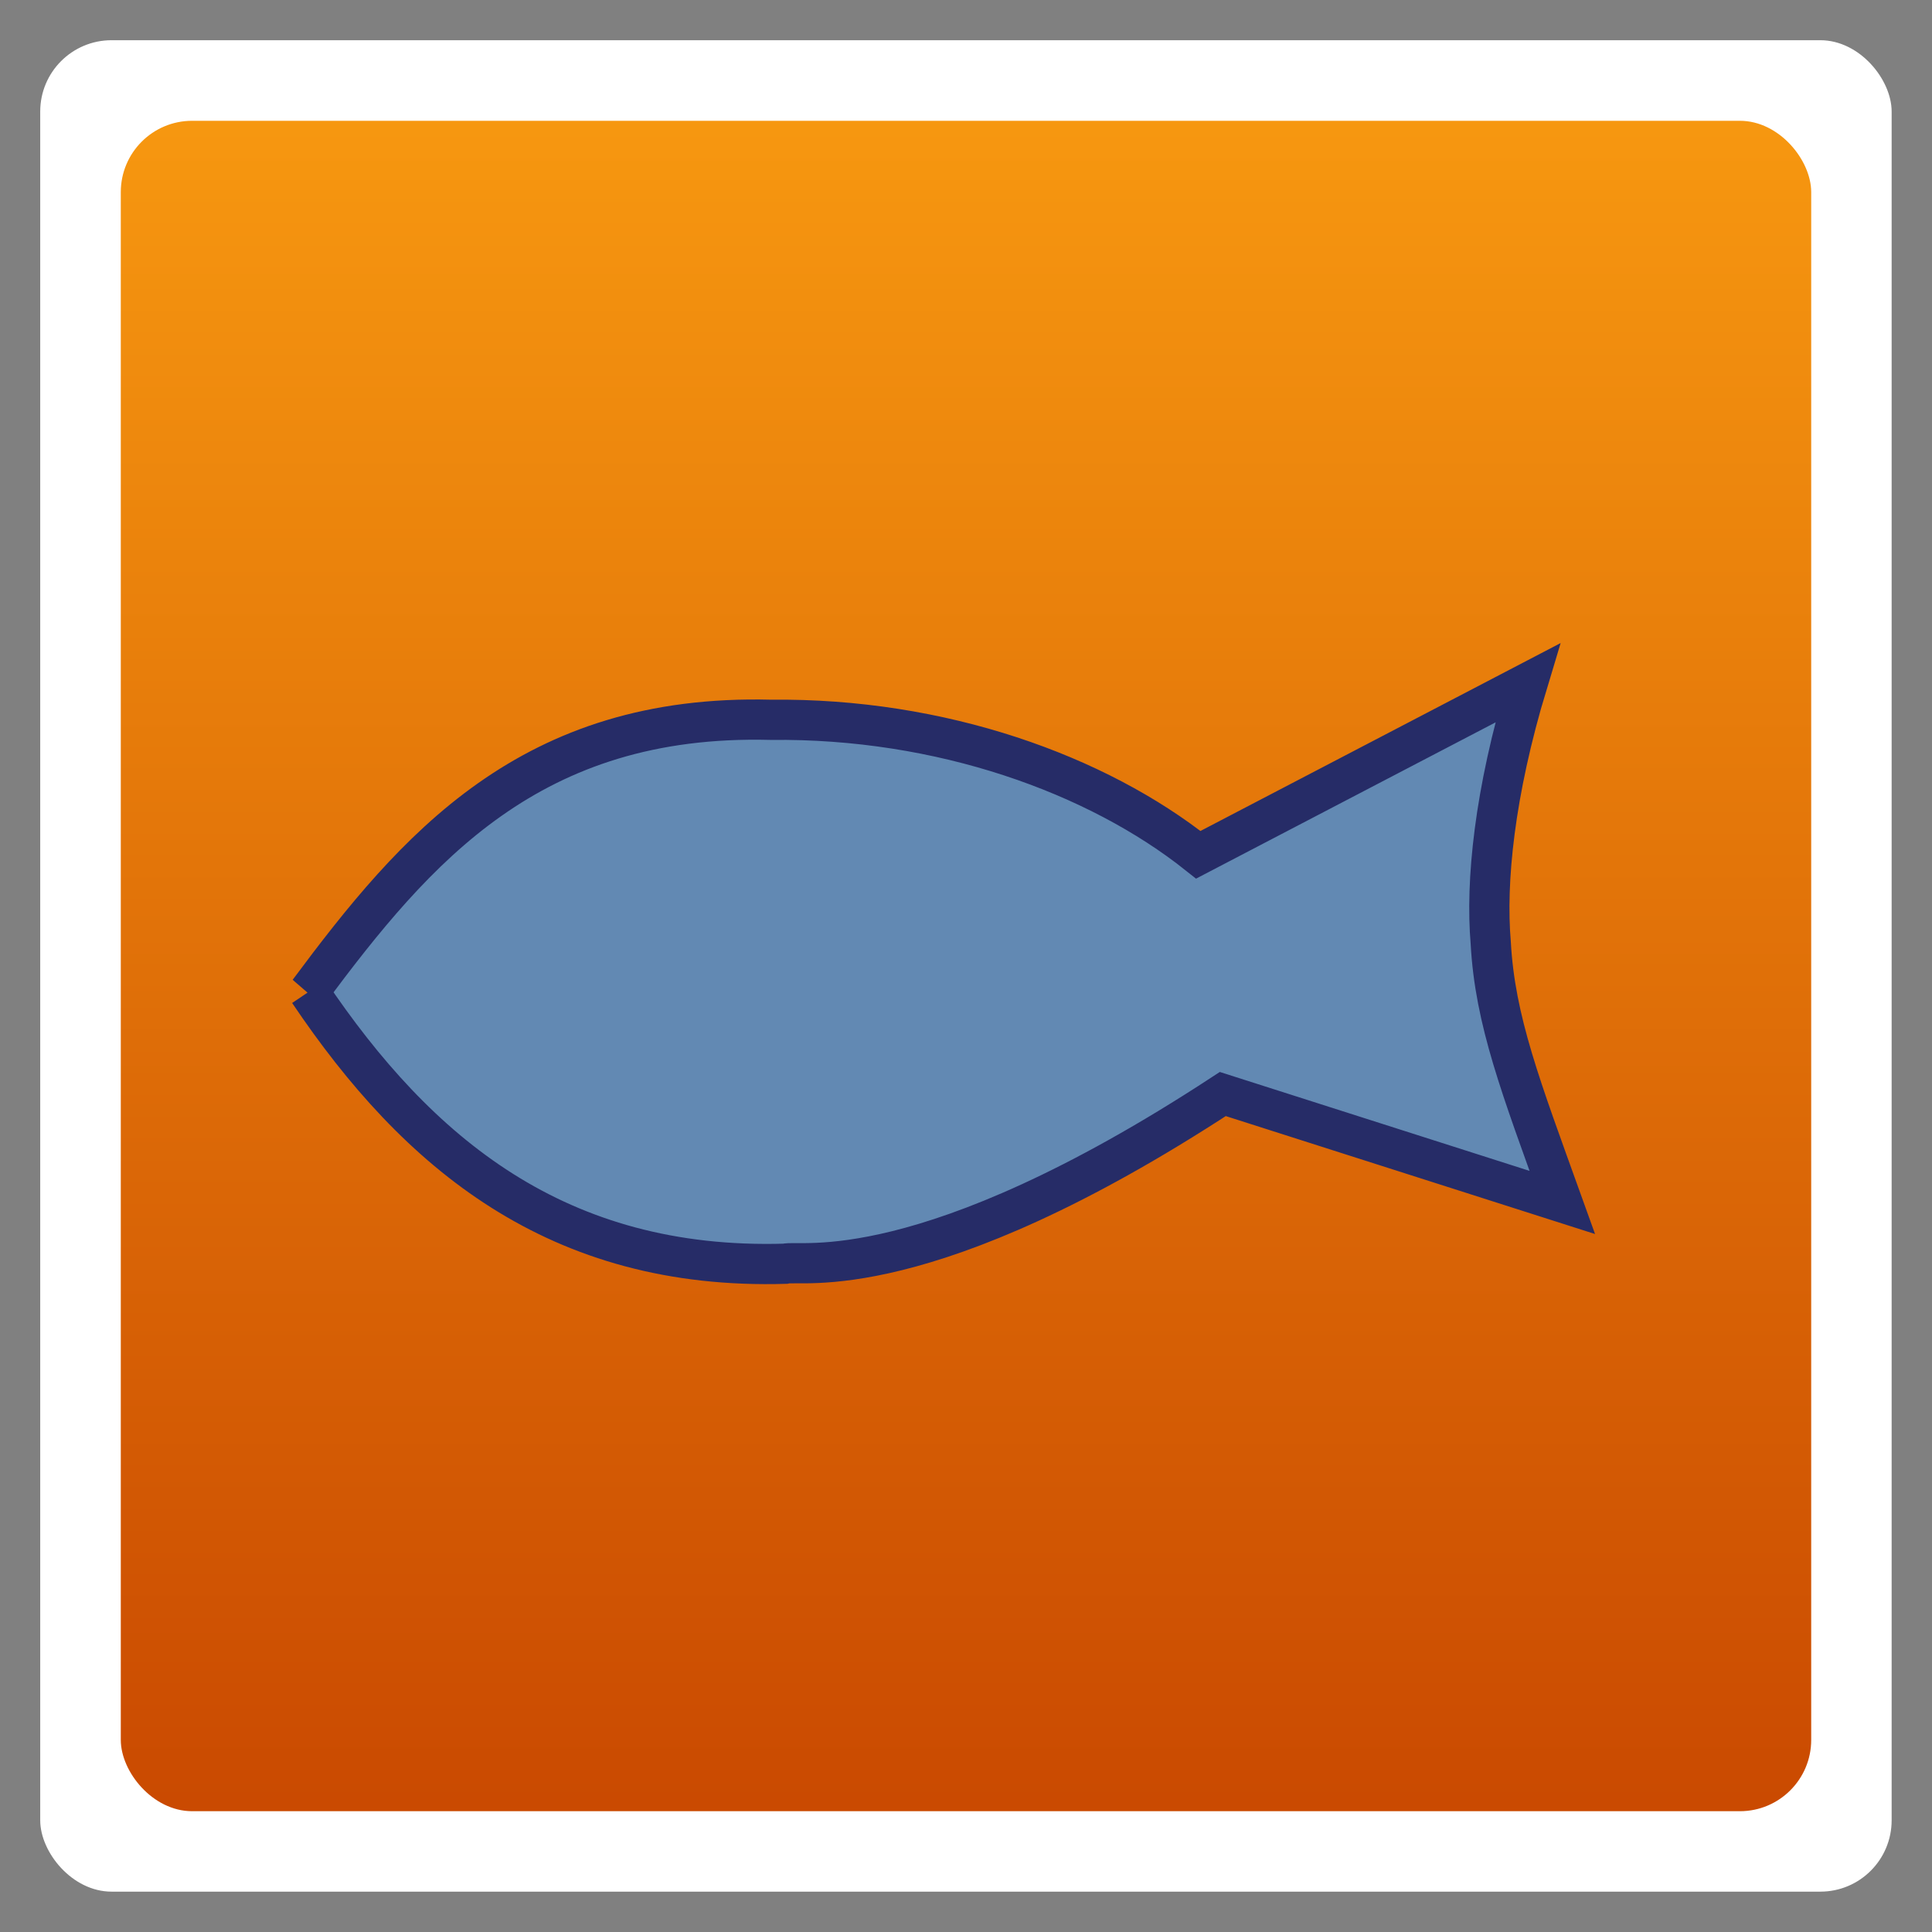 <svg xmlns="http://www.w3.org/2000/svg" xmlns:xlink="http://www.w3.org/1999/xlink" width="48" viewBox="0 0 13.547 13.547" height="48">
 <rect x="0" y="0" width="13.547" height="13.547" fill="#808080" stroke="none"/>
 <defs>
  <linearGradient id="0">
   <stop stop-color="#ca4a01"/>
   <stop offset="1" stop-color="#f79810"/>
  </linearGradient>
  <linearGradient xlink:href="#0" id="1" gradientUnits="userSpaceOnUse" gradientTransform="matrix(1.105,0,0,1.105,-134.283,-295.771)" y1="279.1" x2="0" y2="268.33"/>
 </defs>
 <rect height="12.982" rx="0.5" y="0.282" x="0.282" width="12.982" fill="#ffffff" fill-rule="evenodd"/>
 <rect height="11.853" rx="0.5" y="0.847" x="0.847" width="11.853" fill="url(#1)" fill-rule="evenodd"/>
 <path d="M 7.678,24.661 C 10.334,21.091 13.187,17.742 19.169,17.898 c 4.226,-0.048 8.105,1.349 10.627,3.356 l 8.186,-4.271 c -0.83,2.741 -1.043,4.951 -0.915,6.458 0.104,1.936 0.75,3.595 1.78,6.458 L 30.405,27.203 c -7.437,4.866 -10.523,4.111 -10.879,4.22 -5.668,0.168 -9.147,-2.75 -11.847,-6.763 z" transform="scale(0.282,0.282)" fill="#6289b3" stroke="#262c67"/>
</svg>
